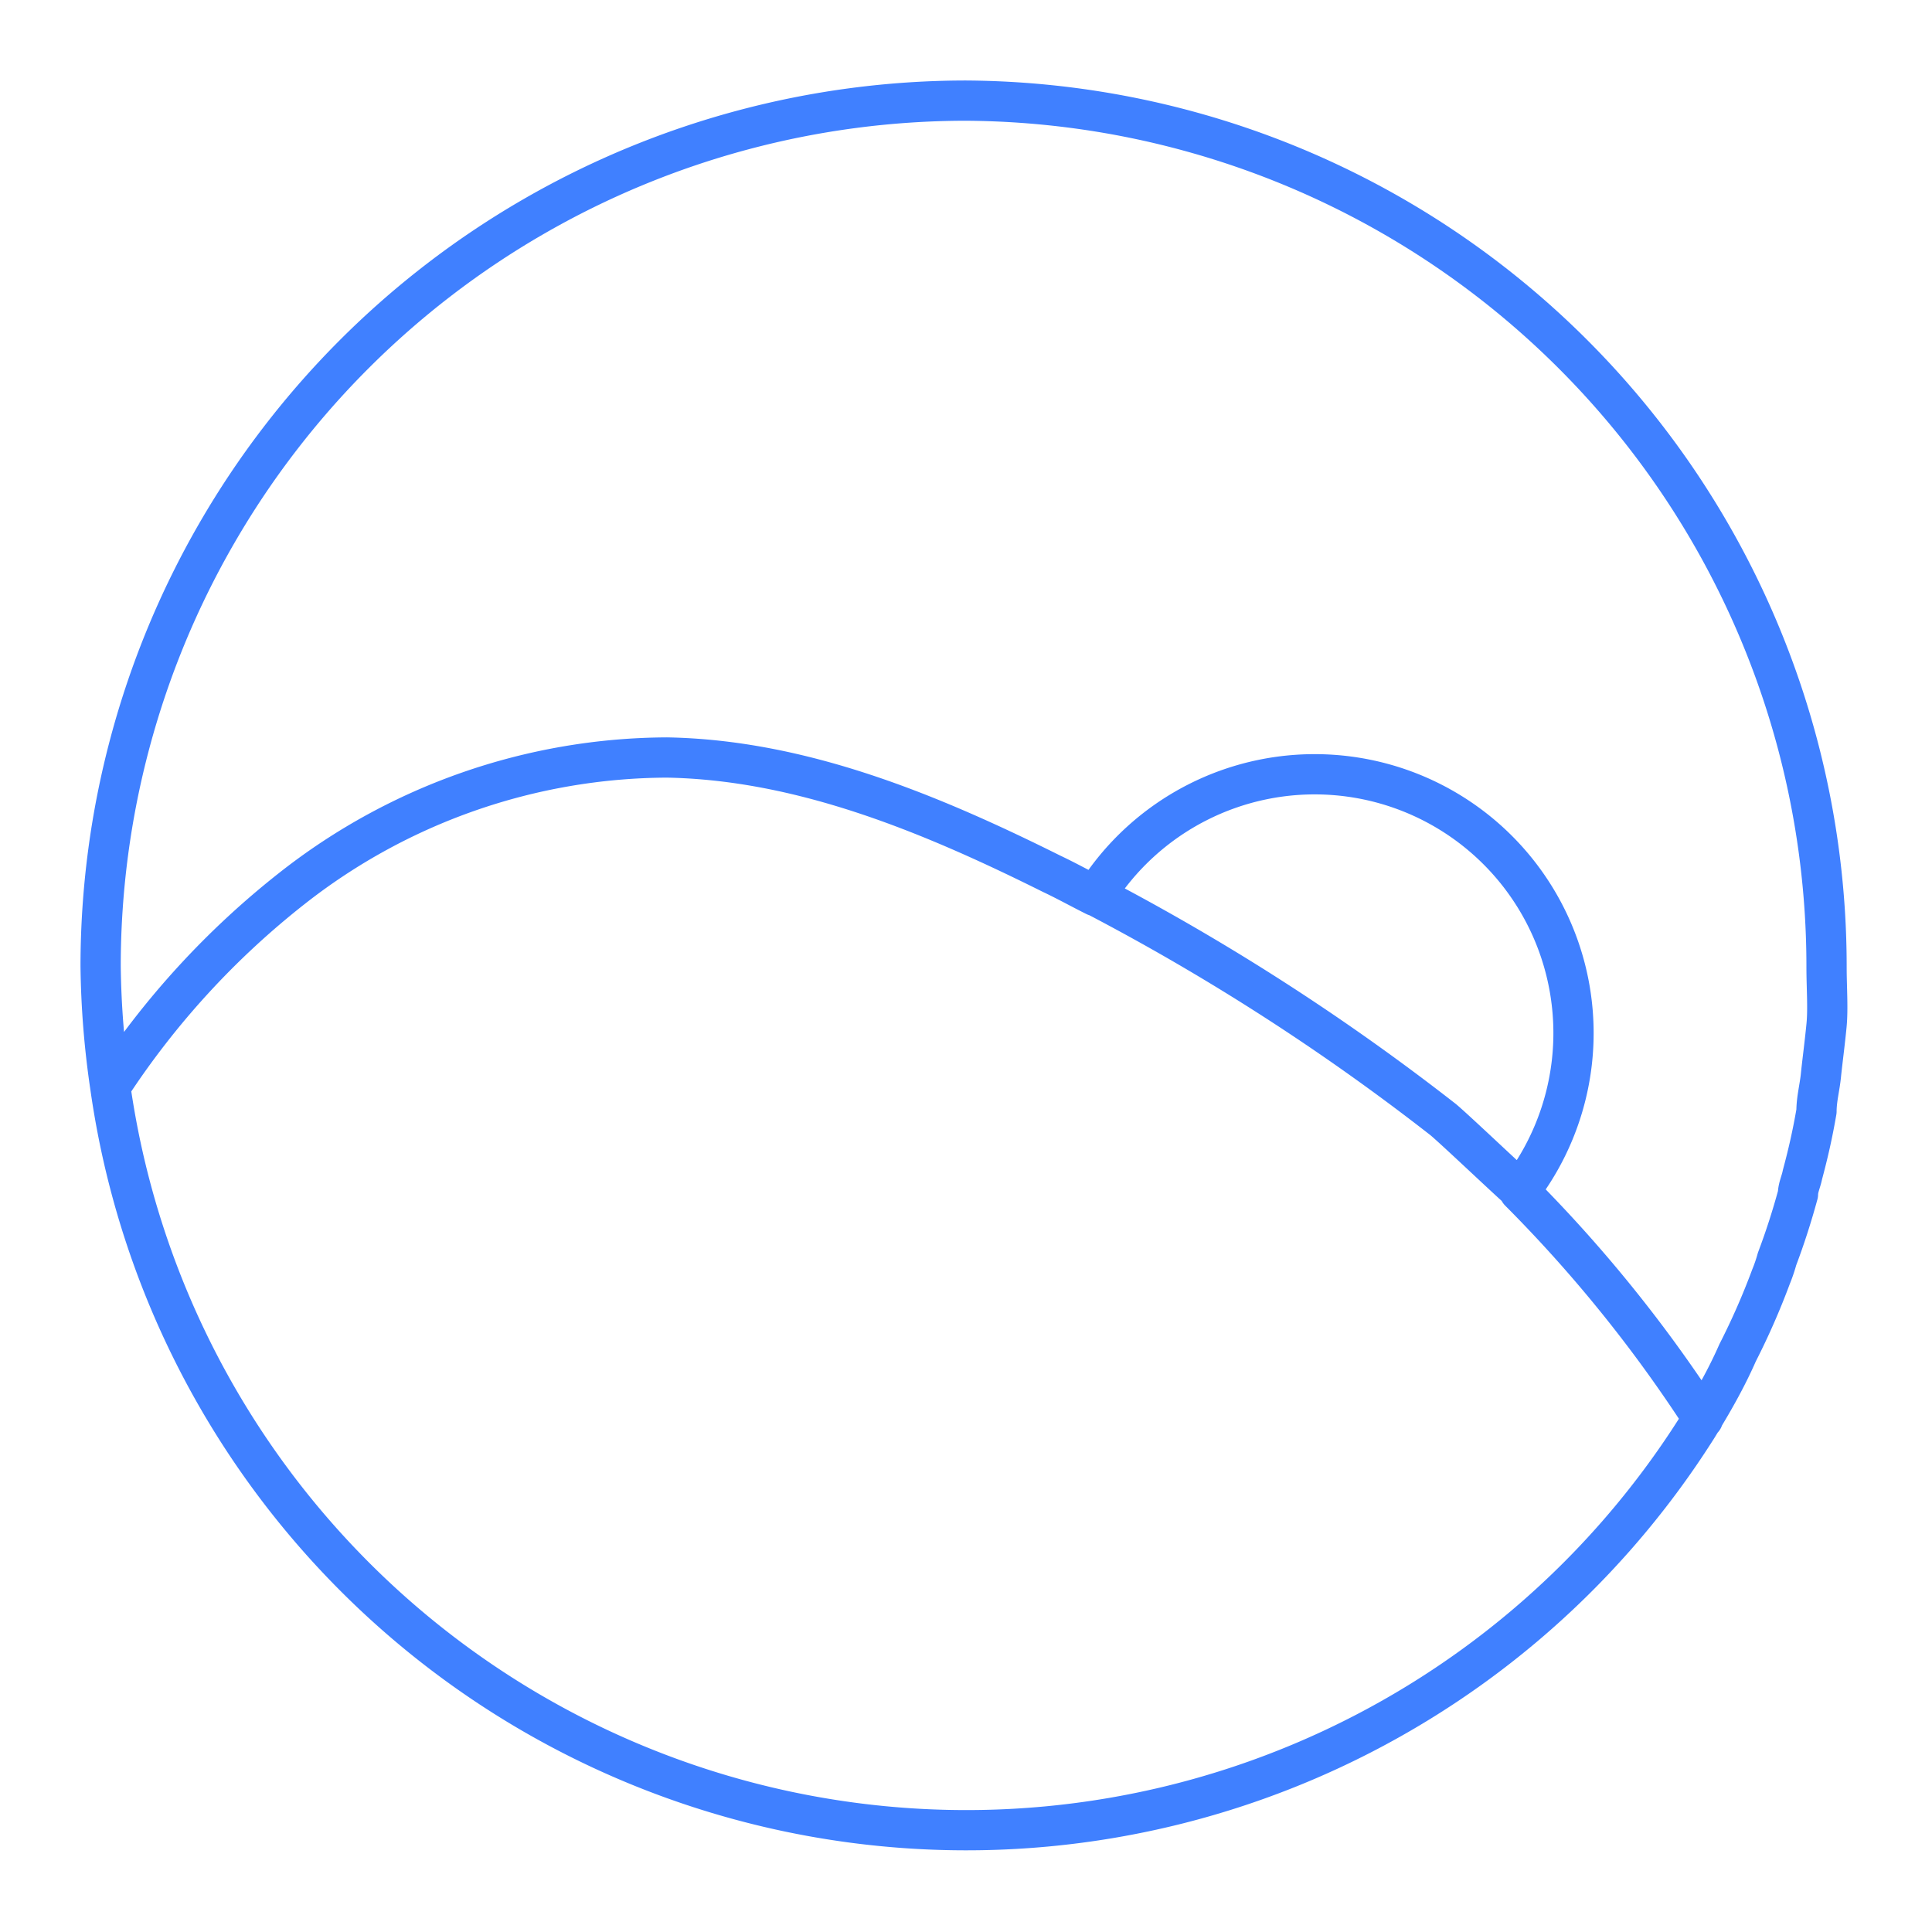 <svg id="Layer_2" data-name="Layer 2" xmlns="http://www.w3.org/2000/svg" viewBox="0 0 48 48"><defs><style>.cls-1{fill:none;stroke:#4080ff;stroke-linecap:round;stroke-linejoin:round;}</style></defs><path class="cls-1" d="M24,2.5A21.51,21.51,0,0,0,2.5,24a22,22,0,0,0,.24,3,21.48,21.48,0,0,0,39.43,8.46s0,0,0,0c.37-.6.72-1.21,1-1.85,0,0,0,0,0,0a17.73,17.73,0,0,0,.83-1.89,3.81,3.81,0,0,0,.15-.44c.2-.53.37-1.06.52-1.61,0-.16.08-.32.11-.48.14-.52.25-1,.35-1.58,0-.3.08-.59.11-.89s.1-.83.14-1.25,0-.95,0-1.43A21.51,21.51,0,0,0,24,2.5ZM2.74,27a20.6,20.6,0,0,1,4.53-4.94,15.16,15.16,0,0,1,9.3-3.24h0c3.35.06,6.55,1.39,9.56,2.89.36.17.72.37,1.08.55A6.43,6.43,0,1,1,37.75,29.6a34.72,34.72,0,0,1,4.56,5.65m-15.1-13a56.69,56.69,0,0,1,8.65,5.57c.33.28,1.57,1.46,1.89,1.74m-5.06-9.13"/></svg>